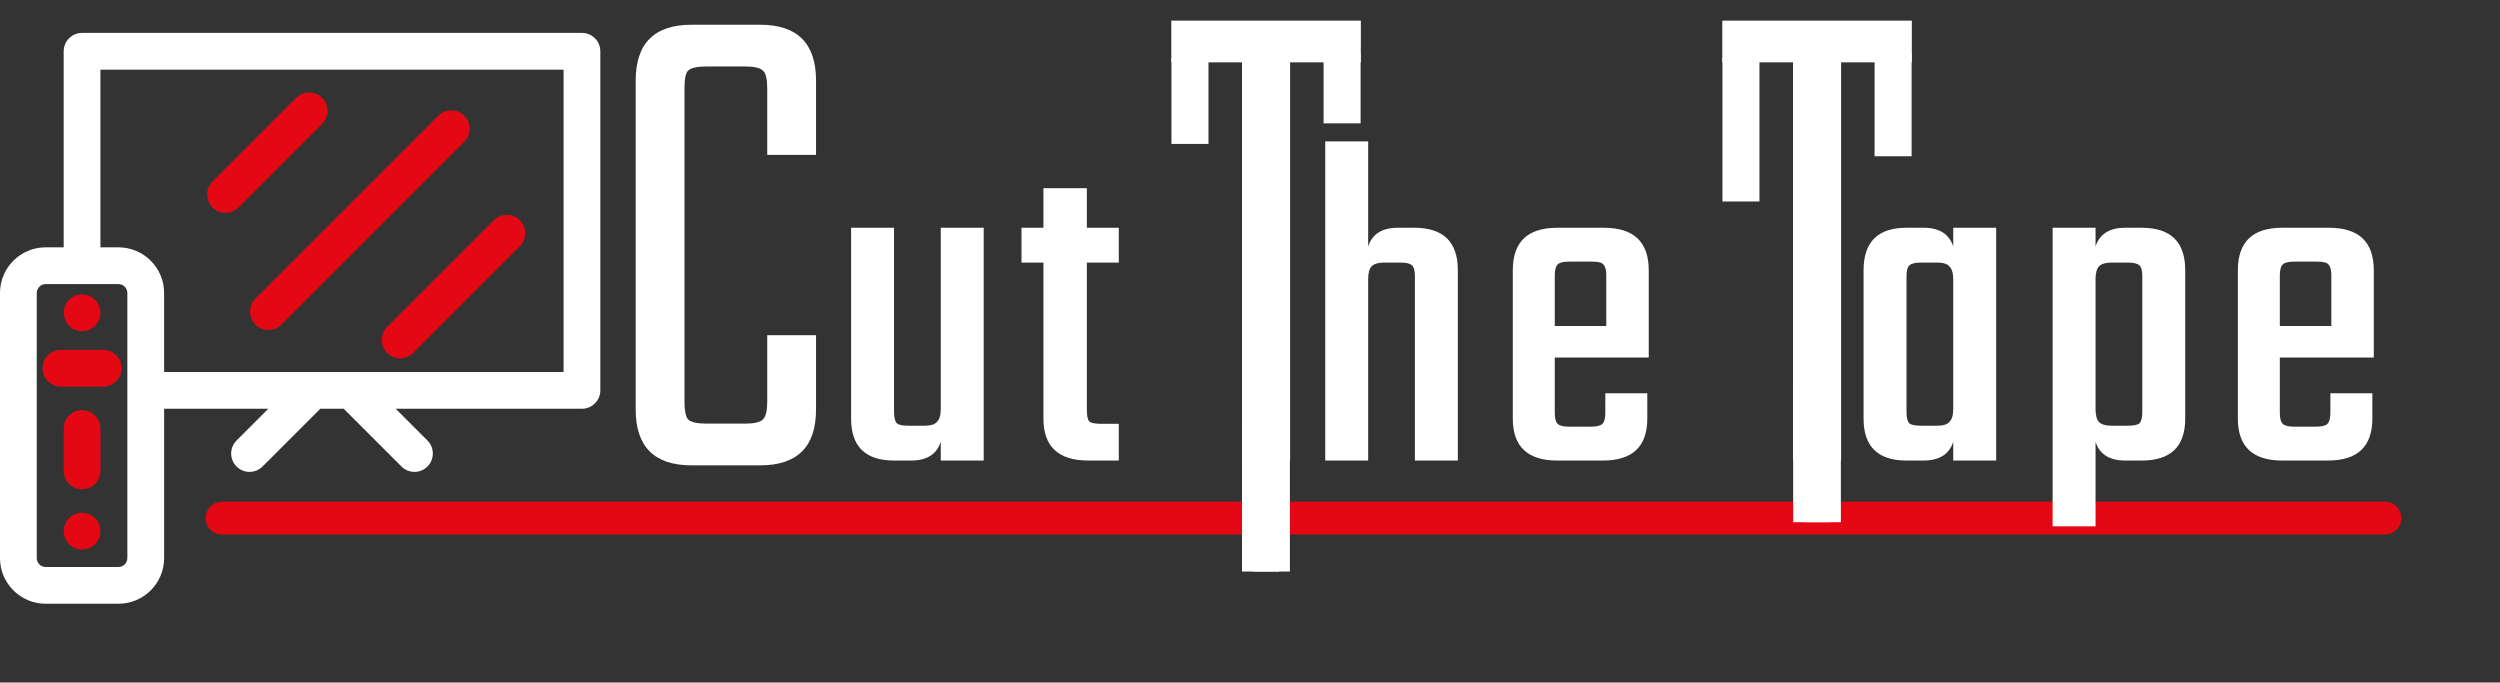 <svg width="304" height="83" viewBox="0 0 304 83" fill="none" xmlns="http://www.w3.org/2000/svg">
<rect x="0" y="0" width="304" height="83" fill="#333333" stroke="none"/>
<path d="M70.765 4H9.978C8.745 4 7.744 5 7.744 6.235V30.076H5.544C2.487 30.076 0 32.563 0 35.62V67.869C0 70.926 2.487 73.413 5.544 73.413H14.413C17.47 73.413 19.957 70.926 19.957 67.869V49.703H32.628L28.764 53.567C27.891 54.439 27.891 55.854 28.764 56.727C29.2 57.163 29.772 57.382 30.344 57.382C30.916 57.382 31.488 57.163 31.924 56.727L38.948 49.703H41.795L48.819 56.727C49.255 57.163 49.827 57.382 50.398 57.382C50.97 57.382 51.542 57.163 51.979 56.727C52.851 55.855 52.851 54.44 51.979 53.567L48.115 49.703L70.765 49.703C72 49.703 73 48.703 73 47.468V6.235C73 5.001 72 4 70.765 4L70.765 4ZM15.487 67.869C15.487 68.452 14.995 68.944 14.412 68.944L5.543 68.945C4.961 68.945 4.469 68.452 4.469 67.87V35.62C4.469 35.038 4.961 34.546 5.543 34.546H14.412C14.995 34.546 15.487 35.038 15.487 35.62V67.869ZM68.53 45.234H19.956V35.621C19.956 32.564 17.468 30.077 14.412 30.077L12.212 30.077V8.47H68.53L68.53 45.234Z" fill="white"/>
<path d="M27.427 25.882C27.999 25.882 28.571 25.663 29.007 25.227L39.174 15.06C40.046 14.188 40.046 12.773 39.174 11.9C38.301 11.027 36.886 11.027 36.013 11.9L25.847 22.067C24.974 22.939 24.974 24.354 25.847 25.227C26.283 25.663 26.855 25.882 27.427 25.882L27.427 25.882Z" fill="#E30813"/>
<path d="M31.061 39.473C31.497 39.909 32.069 40.128 32.641 40.128C33.213 40.128 33.785 39.91 34.221 39.473L56.46 17.234C57.333 16.361 57.333 14.946 56.46 14.073C55.588 13.2 54.173 13.2 53.3 14.073L31.061 36.312C30.188 37.185 30.188 38.6 31.061 39.473H31.061Z" fill="#E30813"/>
<path d="M47.075 42.919C47.512 43.355 48.084 43.573 48.655 43.573C49.227 43.573 49.799 43.355 50.236 42.919L63.214 29.939C64.087 29.067 64.087 27.652 63.214 26.779C62.342 25.906 60.927 25.906 60.054 26.779L47.075 39.758C46.202 40.631 46.202 42.046 47.076 42.919H47.075Z" fill="#E30813"/>
<path d="M9.978 40.271C10.567 40.271 11.142 40.032 11.559 39.615C11.975 39.2 12.213 38.623 12.213 38.036C12.213 37.448 11.975 36.871 11.559 36.455C11.144 36.04 10.567 35.801 9.978 35.801C9.39 35.801 8.813 36.04 8.398 36.455C7.982 36.871 7.744 37.448 7.744 38.036C7.744 38.623 7.982 39.2 8.398 39.615C8.815 40.032 9.39 40.271 9.978 40.271Z" fill="#E30813"/>
<path d="M9.978 62.353C9.39 62.353 8.815 62.592 8.398 63.008C7.982 63.425 7.744 64 7.744 64.588C7.744 65.177 7.982 65.752 8.398 66.169C8.815 66.584 9.392 66.823 9.978 66.823C10.567 66.823 11.142 66.584 11.559 66.169C11.975 65.753 12.213 65.177 12.213 64.588C12.213 64 11.975 63.425 11.559 63.008C11.142 62.592 10.567 62.353 9.978 62.353Z" fill="#E30813"/>
<path d="M12.551 42.546H7.405C6.171 42.546 5.171 43.547 5.171 44.78C5.171 46.015 6.171 47.015 7.405 47.015H12.551C13.785 47.015 14.786 46.015 14.786 44.78C14.786 43.546 13.785 42.546 12.551 42.546Z" fill="#E30813"/>
<path d="M9.978 49.877C8.744 49.877 7.744 50.877 7.744 52.111V57.257C7.744 58.492 8.744 59.492 9.978 59.492C11.212 59.492 12.213 58.492 12.213 57.257V52.111C12.213 50.877 11.212 49.877 9.978 49.877Z" fill="#E30813"/>
<line x1="27" y1="63" x2="290" y2="63" stroke="#E30813" stroke-width="4" stroke-linecap="round"/>
<path d="M114.398 27.696H119.618V56H114.398V53.738C113.895 55.246 112.697 56 110.802 56H108.714C105.234 56 103.494 54.299 103.494 50.896V27.696H108.714V50.084C108.714 50.78 108.83 51.244 109.062 51.476C109.294 51.669 109.758 51.766 110.454 51.766H112.484C113.18 51.766 113.663 51.611 113.934 51.302C114.243 50.993 114.398 50.471 114.398 49.736V27.696ZM136.046 31.93H132.16V49.852C132.16 50.548 132.256 51.012 132.45 51.244C132.682 51.437 133.146 51.534 133.842 51.534H136.046V56H132.334C128.699 56 126.882 54.299 126.882 50.896V31.93H124.214V27.696H126.882V22.882H132.16V27.696H136.046V31.93ZM169.965 27.696H171.995C175.513 27.696 177.273 29.417 177.273 32.858V56H172.053V33.612C172.053 32.916 171.937 32.471 171.705 32.278C171.473 32.046 171.009 31.93 170.313 31.93H168.283C167.587 31.93 167.084 32.085 166.775 32.394C166.504 32.703 166.369 33.225 166.369 33.96V56H161.149V17.198H166.369V29.958C166.871 28.45 168.07 27.696 169.965 27.696ZM189.35 27.696H195.034C198.669 27.696 200.486 29.417 200.486 32.858V43.472H189.06V50.2C189.06 50.857 189.176 51.302 189.408 51.534C189.64 51.766 190.104 51.882 190.8 51.882H193.468C194.164 51.882 194.628 51.766 194.86 51.534C195.092 51.302 195.208 50.838 195.208 50.142V47.822H200.312V50.896C200.312 54.299 198.514 56 194.918 56H189.35C185.754 56 183.956 54.299 183.956 50.896V32.858C183.956 29.417 185.754 27.696 189.35 27.696ZM189.06 39.644H195.324V33.496C195.324 32.839 195.208 32.394 194.976 32.162C194.783 31.93 194.338 31.814 193.642 31.814H190.8C190.104 31.814 189.64 31.93 189.408 32.162C189.176 32.394 189.06 32.839 189.06 33.496V39.644ZM237.514 27.696H242.734V56H237.514V53.738C237.012 55.246 235.813 56 233.918 56H231.83C228.35 56 226.61 54.299 226.61 50.896V32.858C226.61 29.417 228.35 27.696 231.83 27.696H233.918C235.813 27.696 237.012 28.45 237.514 29.958V27.696ZM233.57 51.766H235.6C236.296 51.766 236.78 51.611 237.05 51.302C237.36 50.993 237.514 50.471 237.514 49.736V33.96C237.514 33.225 237.36 32.703 237.05 32.394C236.78 32.085 236.296 31.93 235.6 31.93H233.57C232.874 31.93 232.41 32.046 232.178 32.278C231.946 32.471 231.83 32.916 231.83 33.612V50.084C231.83 50.78 231.946 51.244 232.178 51.476C232.41 51.669 232.874 51.766 233.57 51.766ZM258.415 27.696H260.445C263.963 27.696 265.723 29.417 265.723 32.858V50.896C265.723 54.299 263.963 56 260.445 56H258.415C256.52 56 255.321 55.246 254.819 53.738V64.004H249.599V27.696H254.819V29.958C255.321 28.45 256.52 27.696 258.415 27.696ZM260.503 50.084V33.612C260.503 32.916 260.387 32.471 260.155 32.278C259.923 32.046 259.459 31.93 258.763 31.93H256.733C256.037 31.93 255.534 32.085 255.225 32.394C254.954 32.703 254.819 33.225 254.819 33.96V49.736C254.819 50.471 254.954 50.993 255.225 51.302C255.534 51.611 256.037 51.766 256.733 51.766H258.763C259.459 51.766 259.923 51.669 260.155 51.476C260.387 51.244 260.503 50.78 260.503 50.084ZM277.517 27.696H283.201C286.836 27.696 288.653 29.417 288.653 32.858V43.472H277.227V50.2C277.227 50.857 277.343 51.302 277.575 51.534C277.807 51.766 278.271 51.882 278.967 51.882H281.635C282.331 51.882 282.795 51.766 283.027 51.534C283.259 51.302 283.375 50.838 283.375 50.142V47.822H288.479V50.896C288.479 54.299 286.681 56 283.085 56H277.517C273.921 56 272.123 54.299 272.123 50.896V32.858C272.123 29.417 273.921 27.696 277.517 27.696ZM277.227 39.644H283.491V33.496C283.491 32.839 283.375 32.394 283.143 32.162C282.95 31.93 282.505 31.814 281.809 31.814H278.967C278.271 31.814 277.807 31.93 277.575 32.162C277.343 32.394 277.227 32.839 277.227 33.496V39.644Z" fill="white"/>
<path d="M99.23 18.832H93.296V10.748C93.296 9.601 93.124 8.885 92.78 8.598C92.436 8.254 91.719 8.082 90.63 8.082H85.9C84.753 8.082 84.008 8.254 83.664 8.598C83.377 8.885 83.234 9.601 83.234 10.748V48.846C83.234 49.935 83.377 50.652 83.664 50.996C84.008 51.34 84.753 51.512 85.9 51.512H90.63C91.719 51.512 92.436 51.34 92.78 50.996C93.124 50.652 93.296 49.935 93.296 48.846V40.762H99.23V49.792C99.23 54.321 96.965 56.586 92.436 56.586H84.094C79.565 56.586 77.3 54.321 77.3 49.792V9.802C77.3 5.273 79.565 3.008 84.094 3.008H92.436C96.965 3.008 99.23 5.273 99.23 9.802V18.832Z" fill="white"/>
<path d="M163.2 15V6.5" stroke="white" stroke-width="4.5"/>
<path d="M144.7 17.5V7" stroke="white" stroke-width="4.5"/>
<path d="M165.478 2.508V7.582H156.878V56H151.03V7.582H142.43V2.508H165.478Z" fill="white"/>
<path d="M153.28 69.5V52" stroke="white" stroke-width="4.5"/>
<path d="M154.6 69.5V52" stroke="white" stroke-width="4.5"/>
<path d="M230.2 19V6.5" stroke="white" stroke-width="4.5"/>
<path d="M211.7 24.5V7" stroke="white" stroke-width="4.5"/>
<path d="M221.6 63.5V46" stroke="white" stroke-width="4.5"/>
<path d="M220.3 63.5V46" stroke="white" stroke-width="4.5"/>
<path d="M232.478 2.508V7.582H223.878V56H218.03V7.582H209.43V2.508H232.478Z" fill="white"/>
</svg>
